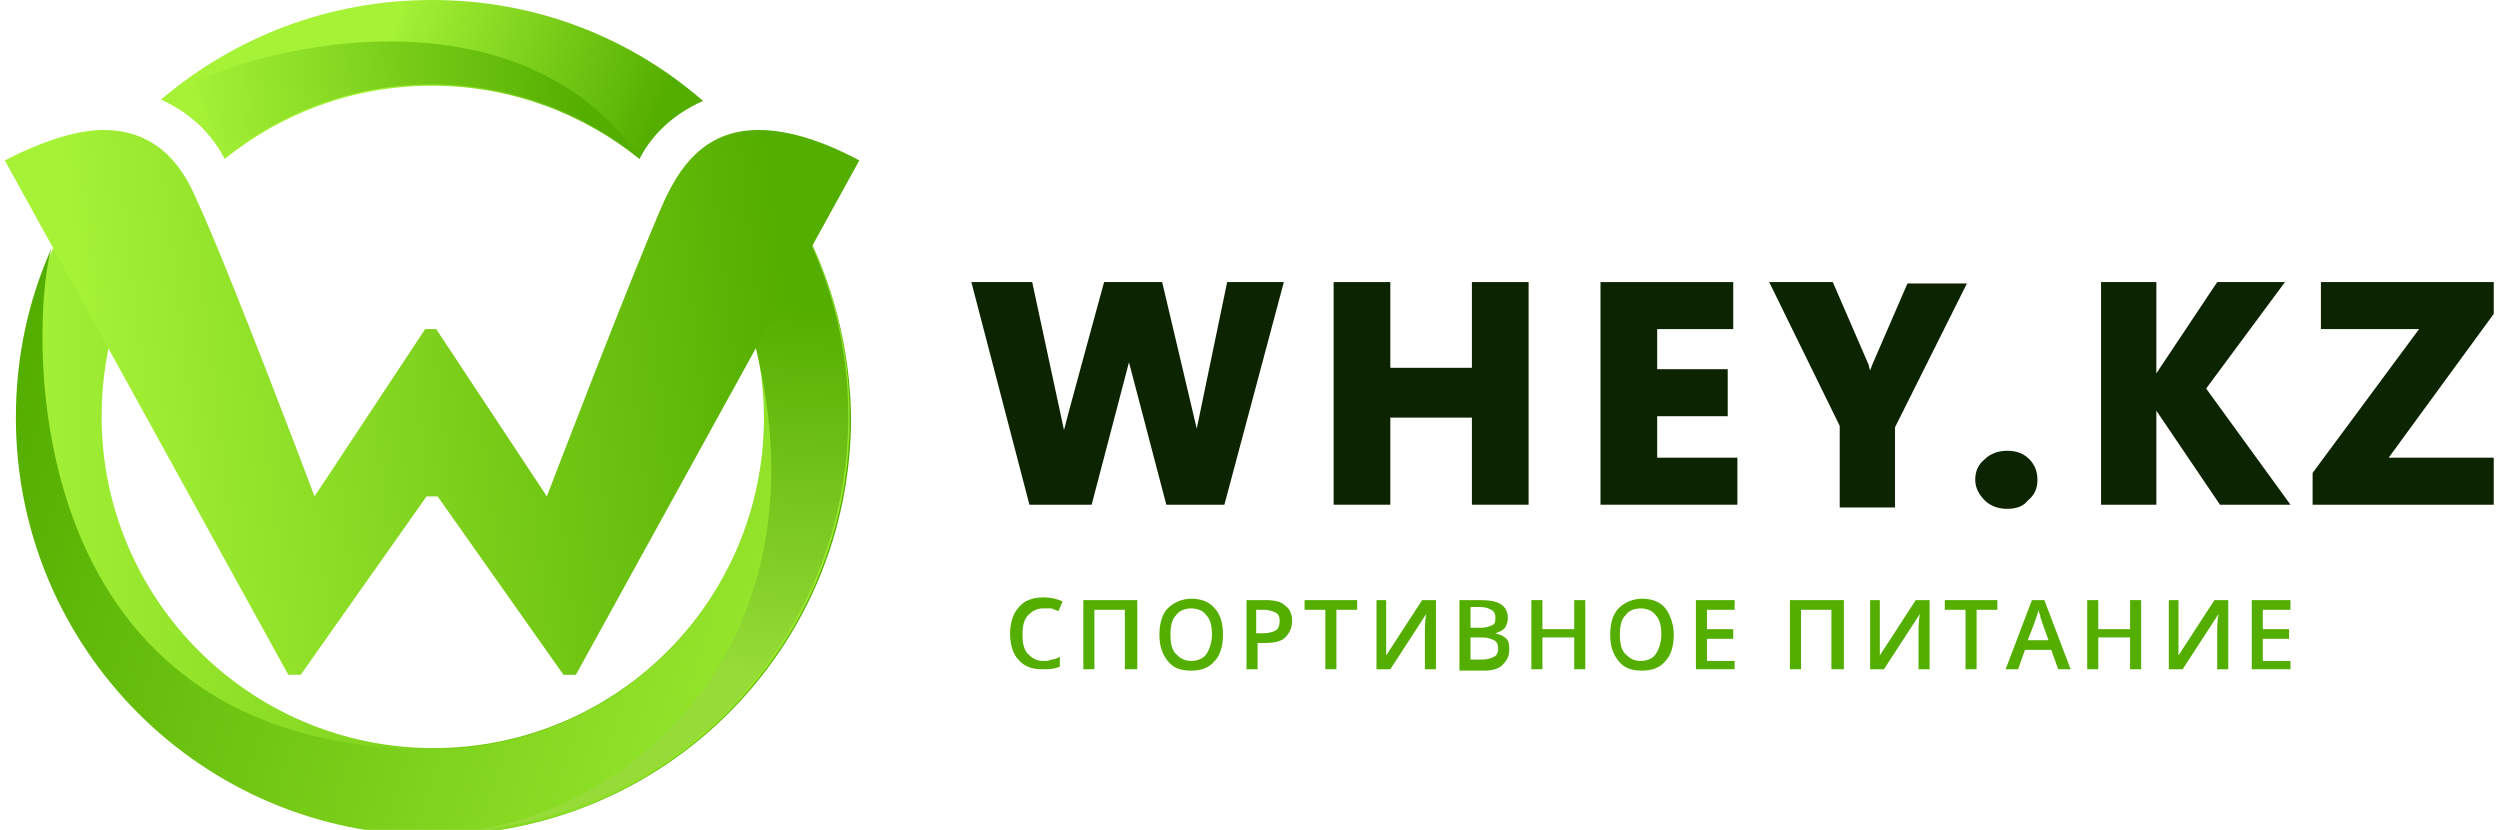<svg width="226" height="75" viewBox="0 0 226 75" fill="none" xmlns="http://www.w3.org/2000/svg">
<g clip-path="url(#clip0_399_165)">
<path d="M105.435 45.625L102.06 32.75L98.685 45.625H93.06L87.81 25.5H93.31L96.185 38.875C96.185 38.75 99.81 25.5 99.81 25.5H105.06L108.185 38.75L110.935 25.5H116.06L110.685 45.625H105.435Z" fill="#0C2400"/>
<path d="M133.06 45.625V37.75H125.685V45.625H120.56V25.5H125.685V33.25H133.06V25.5H138.185V45.625H133.06Z" fill="#0C2400"/>
<path d="M144.685 45.625V25.5H156.685V29.75H149.81V33.375H156.185V37.625H149.81V41.375H157.06V45.625H144.685Z" fill="#0C2400"/>
<path d="M166.31 45.625V38.5L159.935 25.5H165.685L168.935 33C168.935 33 168.935 33.125 169.06 33.5C169.06 33.375 169.185 33.25 169.185 33.125L172.435 25.625H177.81L171.31 38.625V45.875H166.31V45.625Z" fill="#0C2400"/>
<path d="M181.435 46C180.685 46 179.935 45.75 179.435 45.25C178.935 44.75 178.56 44.125 178.56 43.375C178.56 42.625 178.81 42 179.435 41.5C179.935 41 180.685 40.75 181.435 40.75C182.31 40.75 182.935 41 183.435 41.5C183.935 42 184.185 42.625 184.185 43.375C184.185 44.125 183.935 44.75 183.31 45.25C182.935 45.75 182.31 46 181.435 46Z" fill="#0C2400"/>
<path d="M200.685 45.625L194.935 37.125V45.625H189.935V25.5H194.935V33.75L200.435 25.5H206.56L199.435 35.125L207.06 45.625H200.685Z" fill="#0C2400"/>
<path d="M209.06 45.625V42.75L218.685 29.75H209.81V25.5H225.435V28.375L215.935 41.375H225.435V45.625H209.06Z" fill="#0C2400"/>
<path d="M94.31 55C93.685 55 93.31 55.25 92.935 55.625C92.56 56 92.435 56.625 92.435 57.375C92.435 58.125 92.56 58.75 92.935 59.125C93.31 59.5 93.685 59.75 94.31 59.75C94.56 59.75 94.81 59.75 95.06 59.625C95.31 59.625 95.56 59.5 95.81 59.375V60.25C95.31 60.5 94.81 60.5 94.185 60.5C93.31 60.5 92.56 60.25 92.06 59.625C91.56 59.125 91.31 58.25 91.31 57.25C91.31 56.625 91.435 56 91.685 55.5C91.935 55 92.31 54.625 92.685 54.375C93.185 54.125 93.685 54 94.31 54C94.935 54 95.56 54.125 96.06 54.375L95.685 55.25C95.435 55.125 95.31 55.125 95.06 55C94.81 55 94.56 55 94.31 55Z" fill="#54AE00"/>
<path d="M102.685 60.5H101.685V55.125H98.935V60.5H97.935V54.25H102.81V60.5H102.685Z" fill="#54AE00"/>
<path d="M110.56 57.375C110.56 58.375 110.31 59.25 109.81 59.75C109.31 60.375 108.56 60.625 107.685 60.625C106.685 60.625 106.06 60.375 105.56 59.75C105.06 59.125 104.81 58.375 104.81 57.375C104.81 56.375 105.06 55.5 105.56 55C106.06 54.5 106.81 54.125 107.685 54.125C108.56 54.125 109.31 54.375 109.81 55C110.31 55.5 110.56 56.375 110.56 57.375ZM105.81 57.375C105.81 58.125 105.935 58.75 106.31 59.125C106.685 59.5 107.06 59.75 107.685 59.75C108.31 59.75 108.81 59.5 109.06 59.125C109.31 58.75 109.56 58.125 109.56 57.375C109.56 56.625 109.435 56 109.06 55.625C108.81 55.25 108.31 55 107.685 55C107.06 55 106.56 55.25 106.31 55.625C105.935 56 105.81 56.625 105.81 57.375Z" fill="#54AE00"/>
<path d="M116.81 56.125C116.81 56.75 116.56 57.25 116.185 57.625C115.81 58 115.185 58.125 114.31 58.125H113.685V60.5H112.685V54.25H114.435C115.185 54.25 115.81 54.375 116.185 54.75C116.56 55 116.81 55.5 116.81 56.125ZM113.685 57.25H114.185C114.685 57.25 115.06 57.125 115.31 57C115.56 56.875 115.685 56.5 115.685 56.125C115.685 55.75 115.56 55.5 115.31 55.375C115.06 55.25 114.685 55.125 114.31 55.125H113.56V57.25H113.685Z" fill="#54AE00"/>
<path d="M120.81 60.5H119.81V55.125H117.935V54.25H122.685V55.125H120.81V60.5Z" fill="#54AE00"/>
<path d="M124.31 54.25H125.31V57.5C125.31 57.875 125.31 58.125 125.31 58.5C125.31 58.875 125.31 59.125 125.31 59.25L128.56 54.25H129.81V60.5H128.81V57.25C128.81 56.75 128.81 56.125 128.935 55.5L125.685 60.5H124.435V54.25H124.31Z" fill="#54AE00"/>
<path d="M131.934 54.25H133.809C134.684 54.25 135.309 54.375 135.684 54.625C136.059 54.875 136.309 55.25 136.309 55.875C136.309 56.25 136.184 56.5 136.059 56.75C135.809 57 135.559 57.125 135.184 57.25C135.684 57.375 135.934 57.5 136.184 57.75C136.434 58 136.434 58.375 136.434 58.75C136.434 59.375 136.184 59.75 135.809 60.125C135.434 60.5 134.809 60.625 134.184 60.625H131.934V54.25ZM132.934 56.75H133.934C134.309 56.75 134.684 56.625 134.934 56.5C135.184 56.375 135.184 56.125 135.184 55.75C135.184 55.5 135.059 55.25 134.809 55.125C134.559 55 134.309 54.875 133.809 54.875H132.934V56.75ZM132.934 57.625V59.625H134.059C134.434 59.625 134.809 59.5 135.059 59.375C135.309 59.25 135.434 59 135.434 58.625C135.434 58.25 135.309 58 135.059 57.875C134.809 57.75 134.434 57.625 134.059 57.625H132.934V57.625Z" fill="#54AE00"/>
<path d="M143.31 60.5H142.31V57.625H139.435V60.5H138.435V54.25H139.435V56.875H142.31V54.25H143.31V60.5Z" fill="#54AE00"/>
<path d="M151.31 57.375C151.31 58.375 151.06 59.25 150.56 59.75C150.06 60.375 149.31 60.625 148.435 60.625C147.435 60.625 146.81 60.375 146.31 59.75C145.81 59.125 145.56 58.375 145.56 57.375C145.56 56.375 145.81 55.5 146.31 55C146.81 54.5 147.56 54.125 148.435 54.125C149.31 54.125 150.06 54.375 150.56 55C150.935 55.5 151.31 56.375 151.31 57.375ZM146.435 57.375C146.435 58.125 146.56 58.75 146.935 59.125C147.31 59.5 147.685 59.75 148.31 59.75C148.935 59.75 149.435 59.5 149.685 59.125C149.935 58.75 150.185 58.125 150.185 57.375C150.185 56.625 150.06 56 149.685 55.625C149.435 55.25 148.935 55 148.31 55C147.685 55 147.185 55.25 146.935 55.625C146.56 56 146.435 56.625 146.435 57.375Z" fill="#54AE00"/>
<path d="M156.81 60.5H153.31V54.25H156.81V55.125H154.31V56.875H156.685V57.75H154.31V59.75H156.81V60.5Z" fill="#54AE00"/>
<path d="M166.56 60.5H165.56V55.125H162.81V60.5H161.81V54.25H166.685V60.5H166.56Z" fill="#54AE00"/>
<path d="M168.935 54.25H169.935V57.5C169.935 57.875 169.935 58.125 169.935 58.5C169.935 58.875 169.935 59.125 169.935 59.25L173.185 54.25H174.435V60.5H173.435V57.25C173.435 56.75 173.435 56.125 173.56 55.5L170.31 60.5H169.06V54.25H168.935Z" fill="#54AE00"/>
<path d="M178.684 60.5H177.684V55.125H175.809V54.25H180.559V55.125H178.684V60.5Z" fill="#54AE00"/>
<path d="M186.06 60.5L185.435 58.75H183.06L182.435 60.5H181.31L183.685 54.25H184.81L187.185 60.5H186.06ZM185.185 57.875L184.56 56.125C184.56 56 184.435 55.875 184.435 55.625C184.31 55.375 184.31 55.25 184.31 55.125C184.185 55.5 184.06 55.875 183.935 56.25L183.31 57.875H185.185Z" fill="#54AE00"/>
<path d="M193.56 60.5H192.56V57.625H189.685V60.5H188.685V54.25H189.685V56.875H192.56V54.25H193.56V60.5Z" fill="#54AE00"/>
<path d="M195.935 54.25H196.935V57.5C196.935 57.875 196.935 58.125 196.935 58.5C196.935 58.875 196.935 59.125 196.935 59.25L200.185 54.25H201.435V60.5H200.435V57.25C200.435 56.75 200.435 56.125 200.56 55.5L197.31 60.5H196.06V54.25H195.935Z" fill="#54AE00"/>
<path d="M207.059 60.5H203.559V54.25H207.059V55.125H204.559V56.875H206.934V57.75H204.559V59.75H207.059V60.5Z" fill="#54AE00"/>
<path d="M20.31 14.375C25.435 10.25 31.935 7.75 39.06 7.75C46.185 7.75 52.685 10.25 57.81 14.375C58.685 12.625 60.435 10.5 63.56 9.125C56.935 3.375 48.435 0 39.06 0C29.685 0 21.185 3.375 14.56 9C17.685 10.375 19.435 12.625 20.31 14.375Z" fill="url(#paint0_linear_399_165)"/>
<path d="M68.31 13.875C68.435 14.875 68.81 15.875 69.31 16.75C66.56 17 64.56 18.25 63.31 19.875C66.935 24.875 69.185 31 69.185 37.625C69.185 54.125 55.81 67.625 39.185 67.625C22.685 67.625 9.185 54.25 9.185 37.625C9.185 31 11.31 24.875 15.06 19.875C13.81 18.125 11.81 16.875 9.06 16.75C9.56 15.875 9.81 14.875 10.06 13.875C4.81 20.375 1.56 28.625 1.56 37.75C1.56 58.625 18.435 75.5 39.185 75.5C60.06 75.5 76.935 58.625 76.935 37.75C76.81 28.625 73.56 20.375 68.31 13.875Z" fill="url(#paint1_linear_399_165)"/>
<path d="M4.685 22.375C2.56 27.125 1.435 32.25 1.435 37.75C1.435 58.625 18.31 75.5 39.06 75.5C59.935 75.5 76.81 58.625 76.81 37.75C76.81 29.125 73.935 21.25 69.06 15L68.56 15.25C68.685 15.75 68.935 16.375 69.185 16.875C66.435 17.125 64.435 18.375 63.185 20C66.81 25 69.06 31.125 69.06 37.75C69.06 54.25 55.685 67.75 39.06 67.75C0.185 67.625 2.935 27.5 4.685 22.375Z" fill="url(#paint2_linear_399_165)"/>
<path d="M68.56 15.125C68.685 15.625 68.935 16.25 69.185 16.75C66.435 17 64.435 18.25 63.185 19.875C65.685 23.25 67.435 27.125 68.31 31.375C74.935 58.375 56.935 73.75 41.31 75.25C61.06 74 76.685 57.75 76.685 37.625C76.685 29 73.81 21.125 68.935 14.875L68.56 15.125Z" fill="url(#paint3_linear_399_165)"/>
<path d="M68.56 11.75C63.435 11.75 61.31 15.5 60.06 18.125C57.185 24.625 49.435 44.875 49.435 44.875L39.435 29.75H38.435L28.435 44.875C28.435 44.875 20.81 24.625 17.81 18.125C16.685 15.5 14.56 11.75 9.31 11.75C7.31 11.75 4.31 12.5 0.435 14.5L26.06 61H27.185L38.56 44.875H39.56L50.935 61H52.06L77.685 14.5C73.935 12.5 70.935 11.75 68.56 11.75Z" fill="url(#paint4_linear_399_165)"/>
<path d="M14.56 9C17.685 10.375 19.31 12.5 20.31 14.25C25.435 10.125 31.935 7.625 39.06 7.625C46.185 7.625 52.685 10.125 57.81 14.25C46.685 -1.75 22.31 4 14.56 9Z" fill="url(#paint5_linear_399_165)"/>
</g>
<defs>
<linearGradient id="paint0_linear_399_165" x1="33.651" y1="7.362" x2="57.308" y2="16.177" gradientUnits="userSpaceOnUse">
<stop stop-color="#A5F237"/>
<stop offset="1" stop-color="#54AE00"/>
</linearGradient>
<linearGradient id="paint1_linear_399_165" x1="1.392" y1="44.624" x2="76.768" y2="44.624" gradientUnits="userSpaceOnUse">
<stop stop-color="#A5F237"/>
<stop offset="1" stop-color="#54AE00"/>
</linearGradient>
<linearGradient id="paint2_linear_399_165" x1="86.117" y1="56.515" x2="2.532" y2="29.397" gradientUnits="userSpaceOnUse">
<stop stop-color="#A5F237"/>
<stop offset="1" stop-color="#54AE00"/>
</linearGradient>
<linearGradient id="paint3_linear_399_165" x1="58.872" y1="59.883" x2="61.662" y2="26.85" gradientUnits="userSpaceOnUse">
<stop stop-color="#96DB37"/>
<stop offset="1" stop-color="#54AE00"/>
</linearGradient>
<linearGradient id="paint4_linear_399_165" x1="8.749" y1="39.003" x2="71.575" y2="31.415" gradientUnits="userSpaceOnUse">
<stop stop-color="#A5F237"/>
<stop offset="1" stop-color="#54AE00"/>
</linearGradient>
<linearGradient id="paint5_linear_399_165" x1="17.934" y1="12.331" x2="52.585" y2="8.146" gradientUnits="userSpaceOnUse">
<stop stop-color="#A5F237"/>
<stop offset="1" stop-color="#54AE00"/>
</linearGradient>
<clipPath id="clip0_399_165">
<rect width="225" height="75" fill="white" transform="translate(0.435)"/>
</clipPath>
</defs>
</svg>
